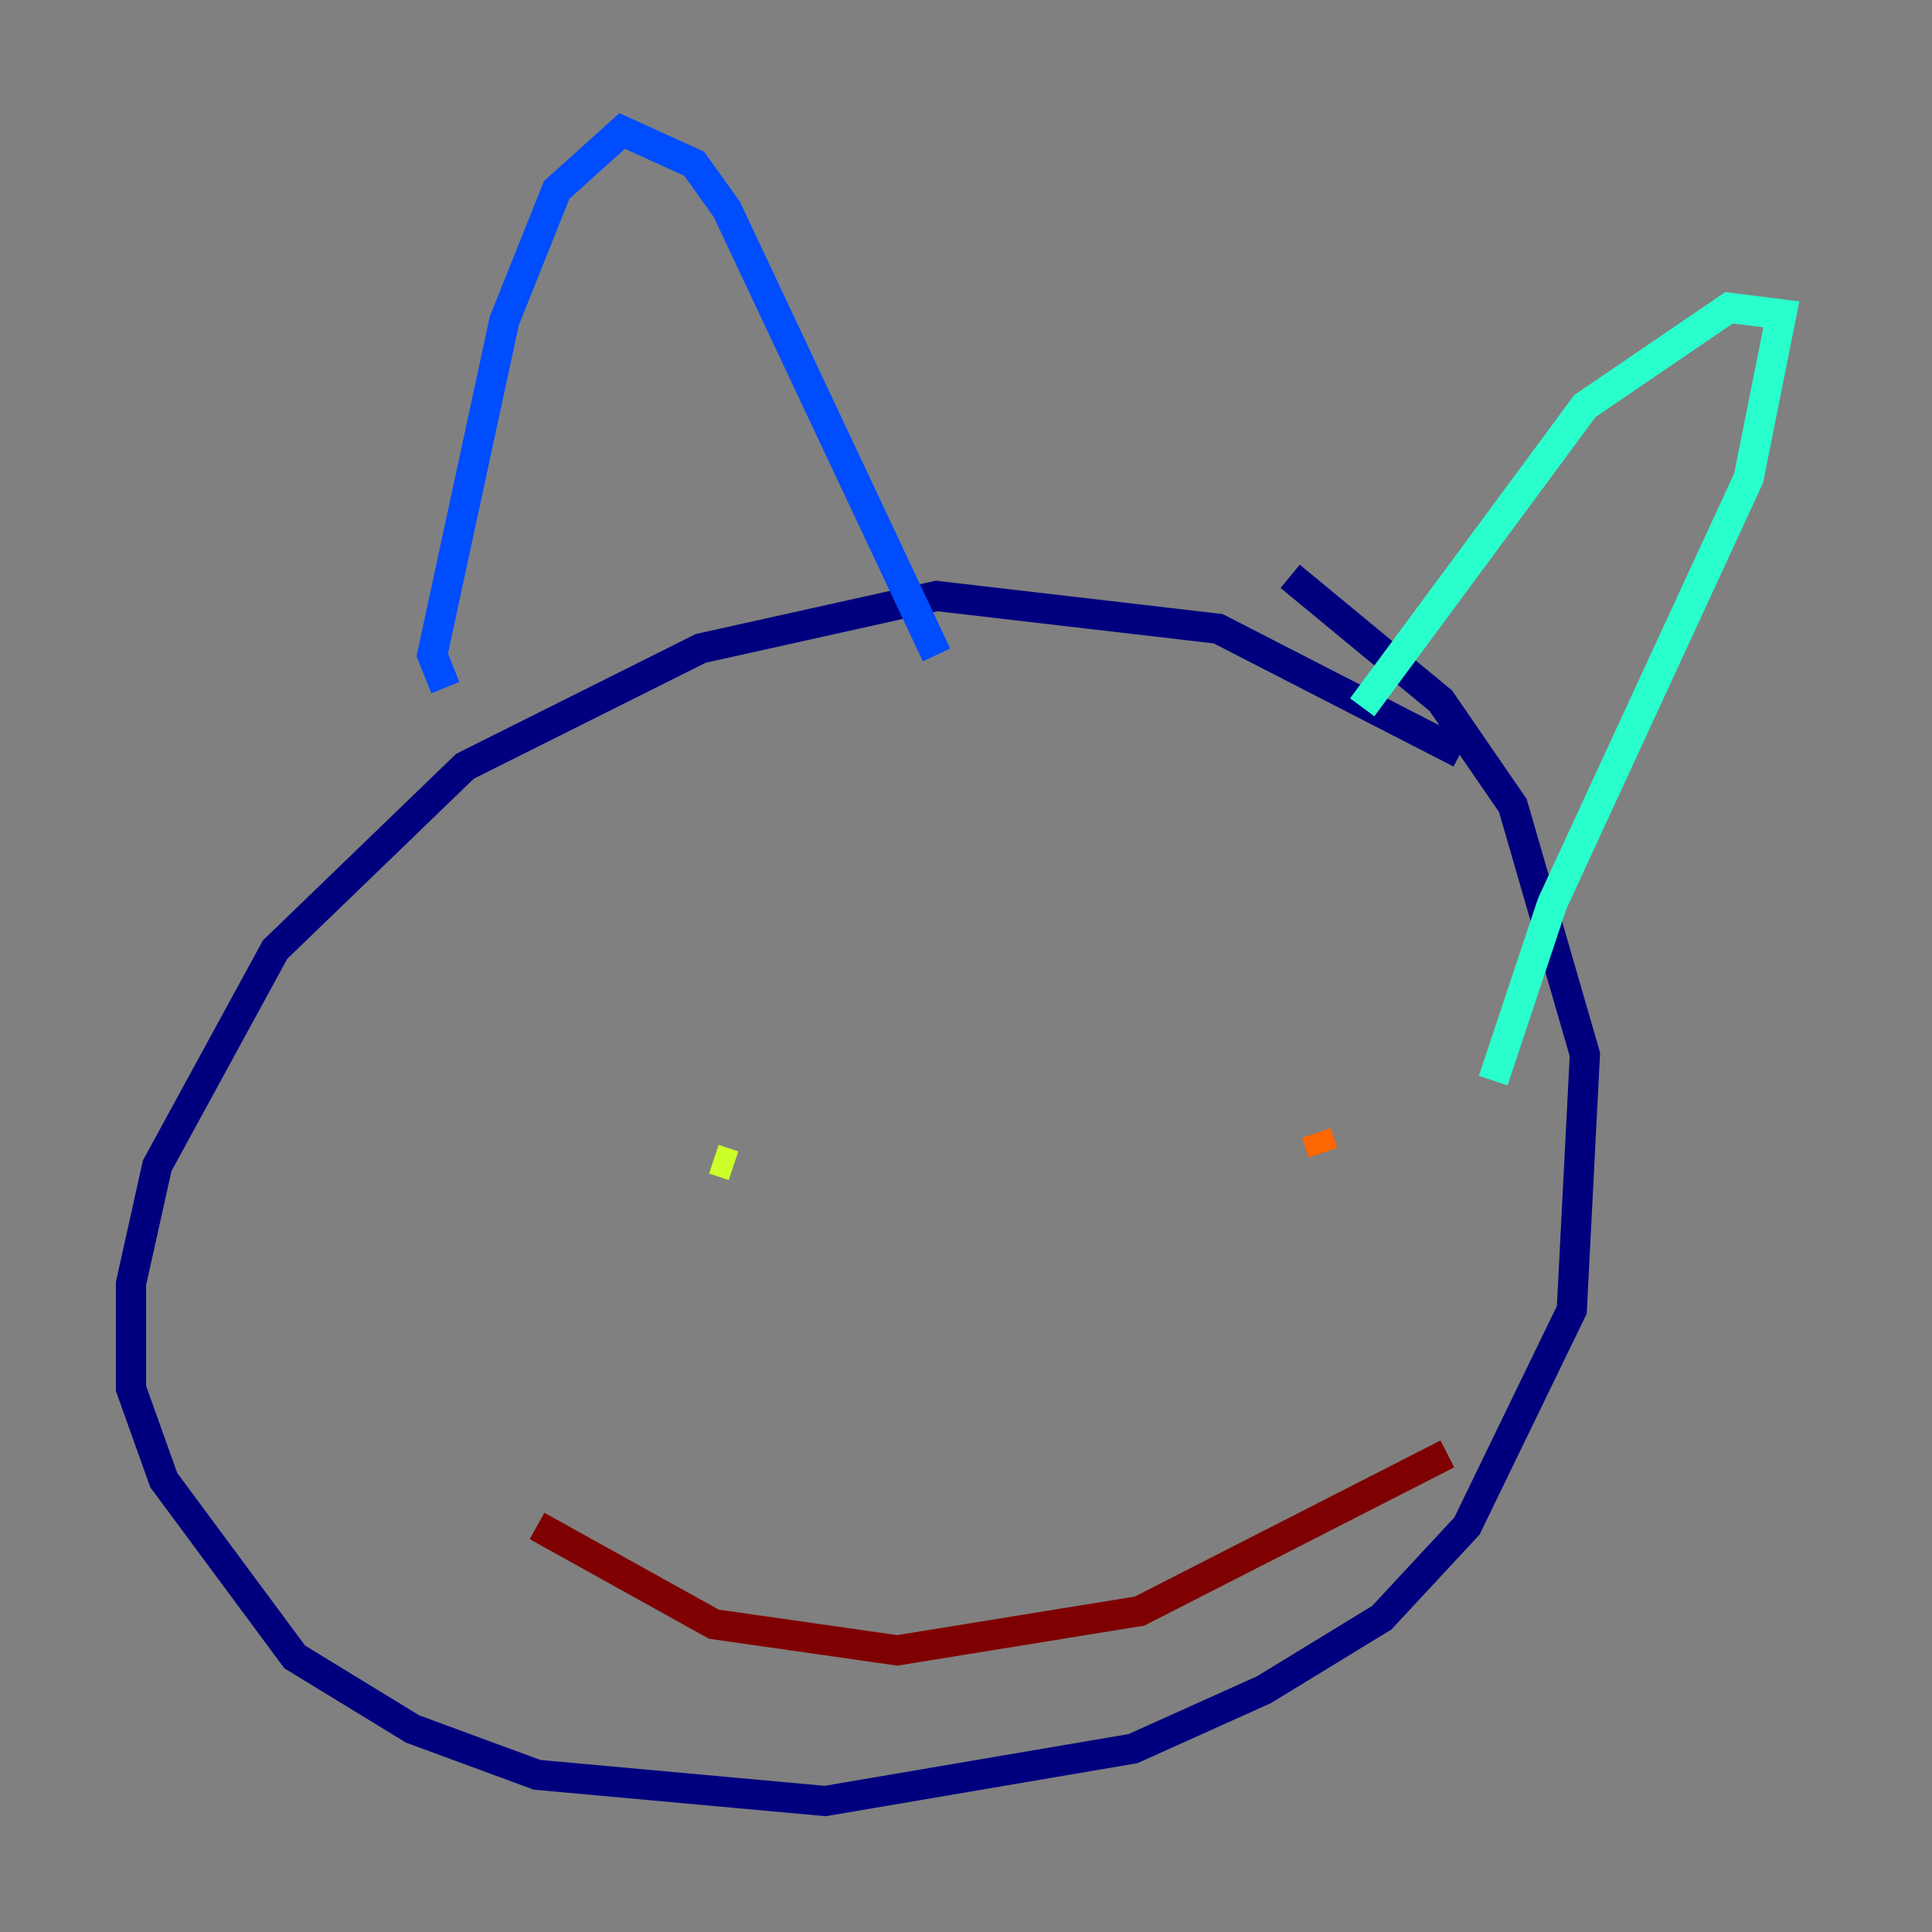 <?xml version="1.0" encoding="utf-8" ?>
<svg baseProfile="tiny" height="128" version="1.2" viewBox="0,0,128,128" width="128" xmlns="http://www.w3.org/2000/svg" xmlns:ev="http://www.w3.org/2001/xml-events" xmlns:xlink="http://www.w3.org/1999/xlink"><rect x="0" y="0" width="128" height="128" fill="#808080" stroke="none"/><defs /><polyline fill="none" points="96.759,49.898 80.705,41.654 62.047,39.485 46.427,42.956 30.807,50.766 18.224,62.915 10.414,77.234 8.678,85.044 8.678,91.986 10.848,98.061 19.525,109.776 27.336,114.549 35.58,117.586 54.671,119.322 75.064,115.851 83.742,111.946 91.552,107.173 97.193,101.098 104.136,86.78 105.003,69.858 100.231,53.37 95.458,46.427 85.478,38.183" stroke="#00007f" stroke-width="2" /><polyline fill="none" points="29.505,45.559 28.637,43.39 33.41,21.261 36.881,12.583 41.22,8.678 45.993,10.848 48.163,13.885 62.047,43.39" stroke="#004cff" stroke-width="2" /><polyline fill="none" points="90.251,46.861 105.003,26.902 114.549,20.393 118.02,20.827 115.851,31.675 102.834,59.878 98.929,71.593" stroke="#29ffcd" stroke-width="2" /><polyline fill="none" points="47.295,76.8 48.597,77.234" stroke="#cdff29" stroke-width="2" /><polyline fill="none" points="87.214,75.064 87.647,76.366" stroke="#ff6700" stroke-width="2" /><polyline fill="none" points="35.58,101.098 47.295,107.607 59.444,109.342 75.498,106.739 95.891,96.325" stroke="#7f0000" stroke-width="2" /></svg>